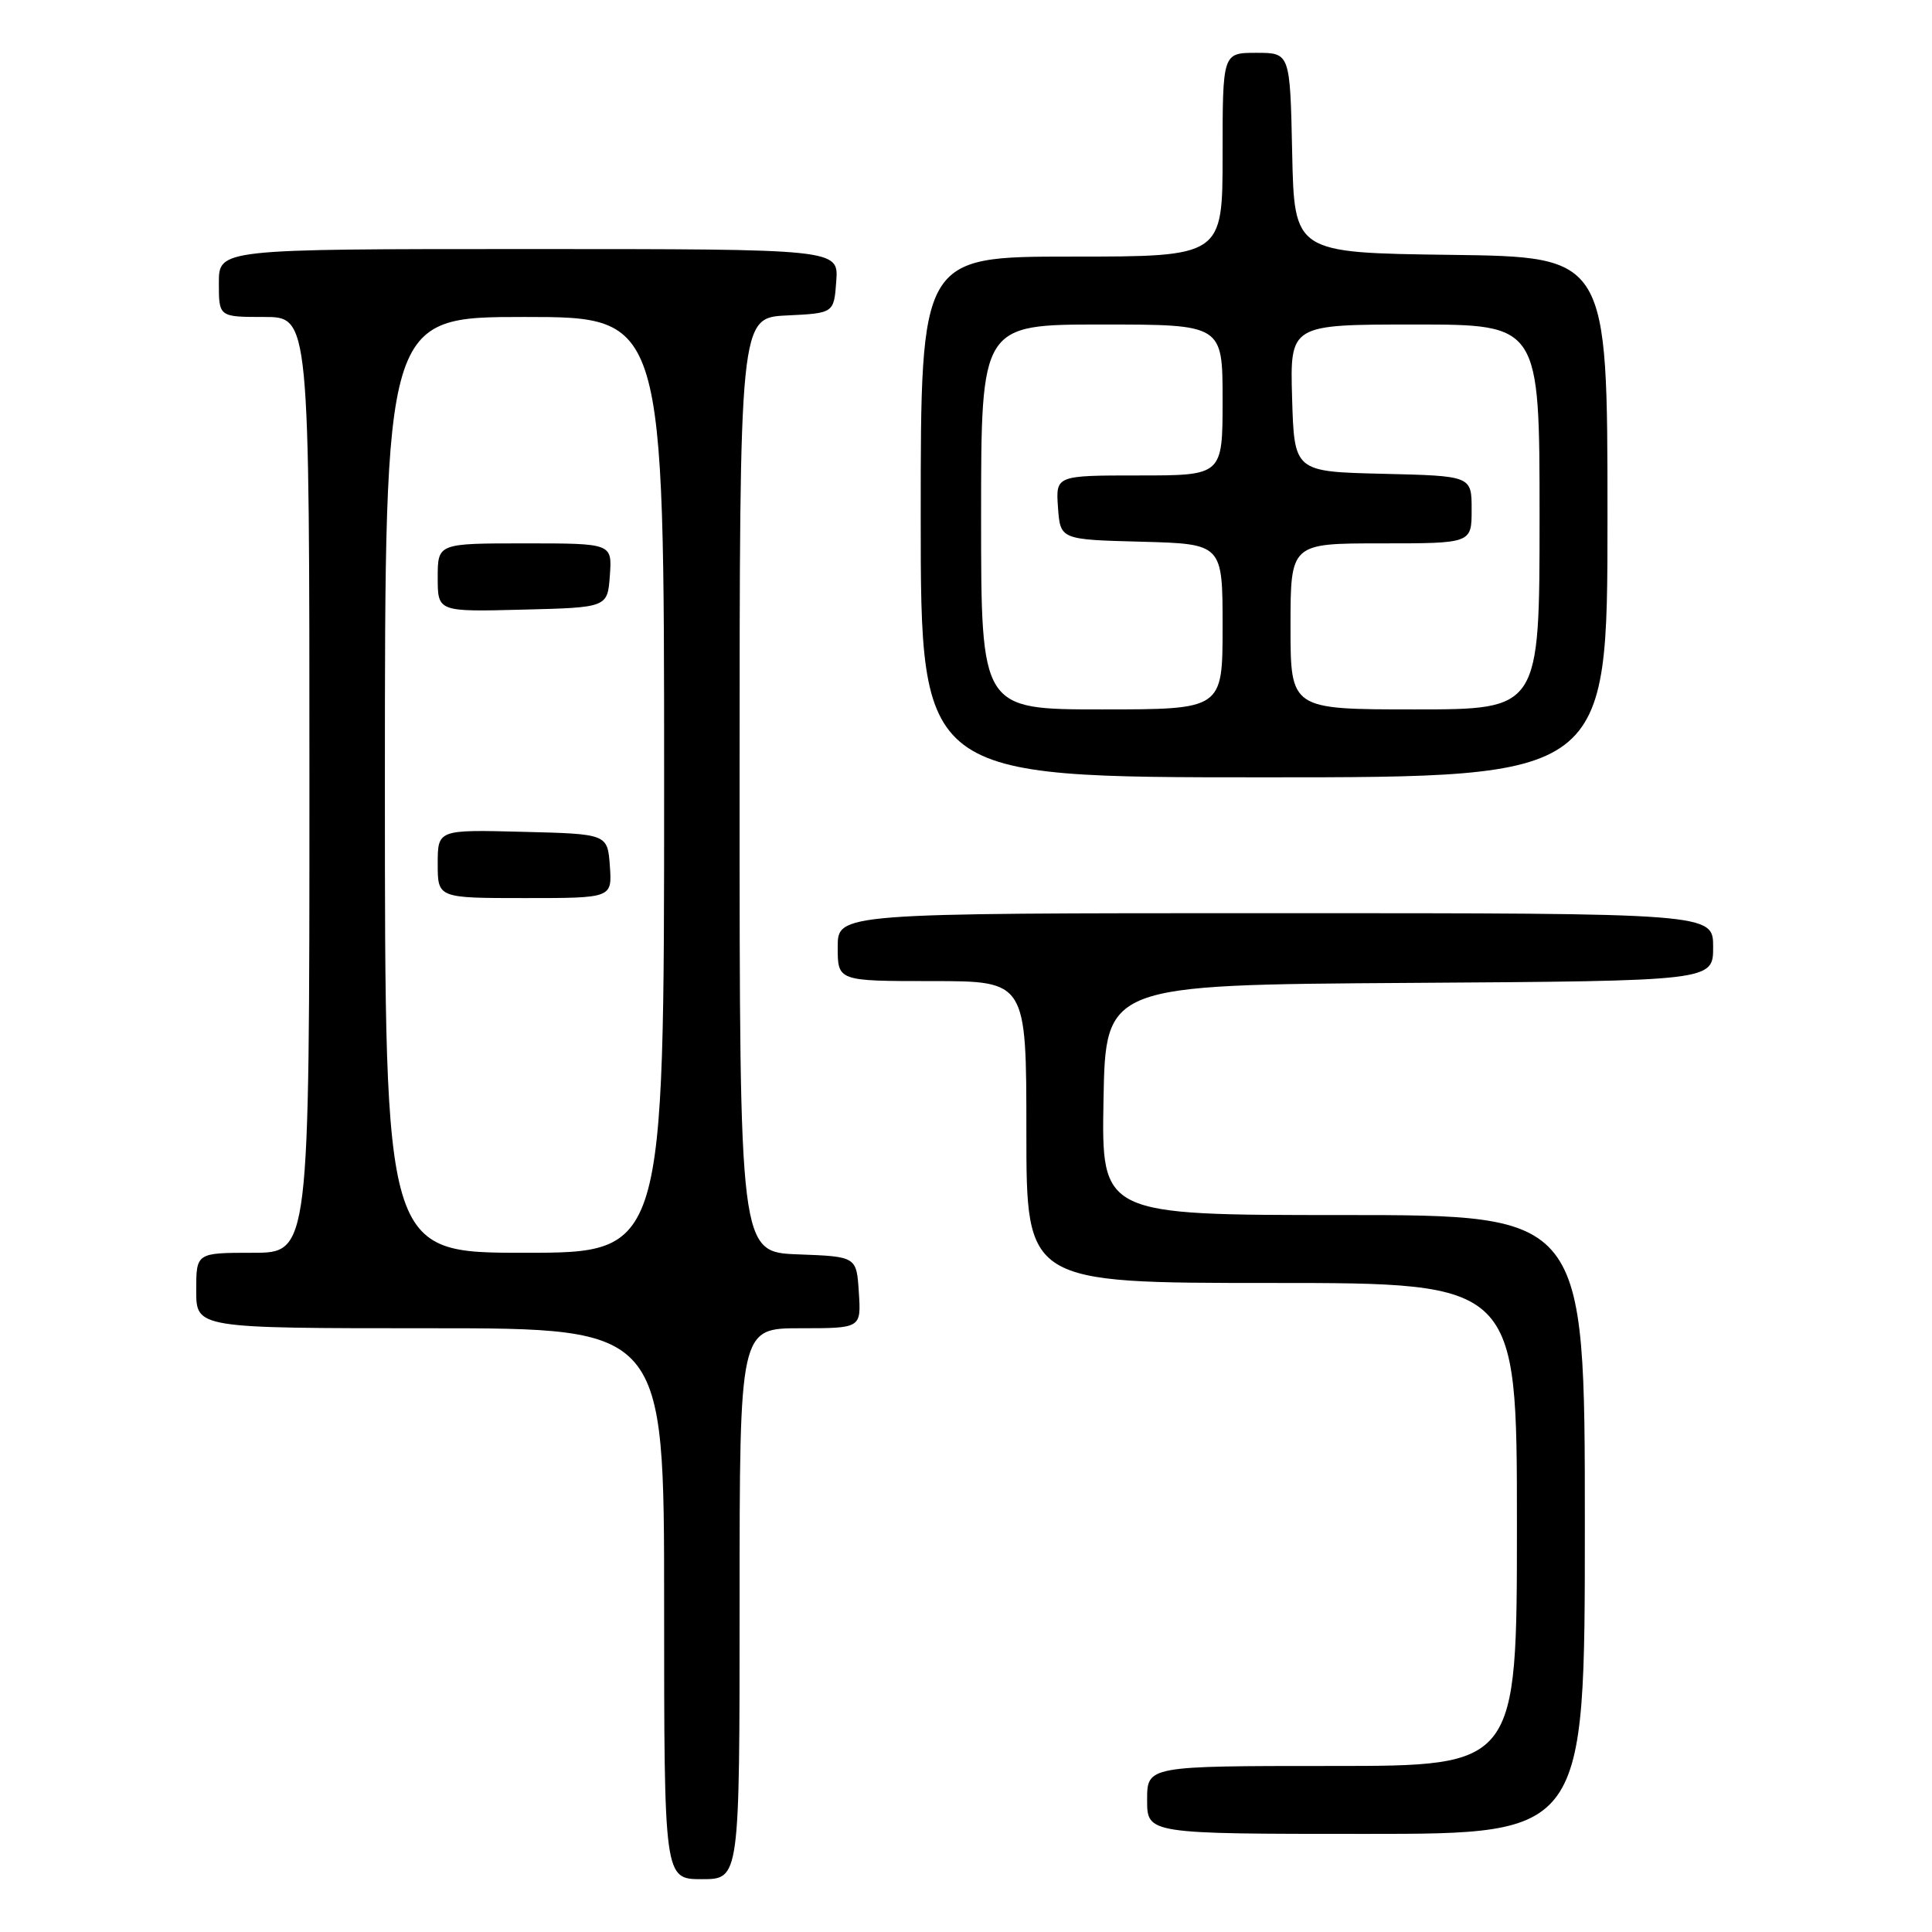 <?xml version="1.0" encoding="UTF-8" standalone="no"?>
<!DOCTYPE svg PUBLIC "-//W3C//DTD SVG 1.1//EN" "http://www.w3.org/Graphics/SVG/1.1/DTD/svg11.dtd" >
<svg xmlns="http://www.w3.org/2000/svg" xmlns:xlink="http://www.w3.org/1999/xlink" version="1.1" viewBox="0 0 256 256">
 <g >
 <path fill="currentColor"
d=" M 98.00 212.50 C 98.00 176.00 98.00 176.00 106.05 176.00 C 114.11 176.00 114.11 176.00 113.80 171.25 C 113.50 166.50 113.50 166.50 105.75 166.21 C 98.00 165.92 98.00 165.92 98.00 104.01 C 98.00 42.10 98.00 42.10 104.25 41.80 C 110.50 41.50 110.50 41.50 110.81 37.25 C 111.11 33.00 111.11 33.00 70.06 33.00 C 29.00 33.00 29.00 33.00 29.00 37.50 C 29.00 42.00 29.00 42.00 35.00 42.00 C 41.00 42.00 41.00 42.00 41.00 104.00 C 41.00 166.00 41.00 166.00 33.50 166.00 C 26.00 166.00 26.00 166.00 26.00 171.00 C 26.00 176.00 26.00 176.00 57.00 176.00 C 88.00 176.00 88.00 176.00 88.00 212.50 C 88.00 249.00 88.00 249.00 93.00 249.00 C 98.00 249.00 98.00 249.00 98.00 212.50 Z  M 210.00 202.00 C 210.00 161.00 210.00 161.00 177.97 161.00 C 145.95 161.00 145.95 161.00 146.22 145.75 C 146.50 130.50 146.50 130.50 186.75 130.24 C 227.00 129.98 227.00 129.98 227.00 125.49 C 227.00 121.00 227.00 121.00 169.00 121.00 C 111.00 121.00 111.00 121.00 111.00 125.50 C 111.00 130.00 111.00 130.00 123.50 130.00 C 136.00 130.00 136.00 130.00 136.00 150.00 C 136.00 170.00 136.00 170.00 168.50 170.00 C 201.00 170.00 201.00 170.00 201.00 202.00 C 201.00 234.00 201.00 234.00 176.50 234.00 C 152.00 234.00 152.00 234.00 152.00 238.50 C 152.00 243.00 152.00 243.00 181.00 243.00 C 210.00 243.00 210.00 243.00 210.00 202.00 Z  M 213.00 68.52 C 213.00 34.04 213.00 34.04 192.25 33.77 C 171.50 33.50 171.50 33.50 171.22 20.25 C 170.94 7.00 170.94 7.00 166.47 7.00 C 162.00 7.00 162.00 7.00 162.00 20.50 C 162.00 34.00 162.00 34.00 142.00 34.00 C 122.00 34.00 122.00 34.00 122.00 68.50 C 122.00 103.00 122.00 103.00 167.50 103.00 C 213.00 103.00 213.00 103.00 213.00 68.52 Z  M 51.00 104.00 C 51.00 42.00 51.00 42.00 69.50 42.00 C 88.00 42.00 88.00 42.00 88.00 104.00 C 88.00 166.00 88.00 166.00 69.50 166.00 C 51.00 166.00 51.00 166.00 51.00 104.00 Z  M 80.81 114.75 C 80.50 110.50 80.50 110.50 69.25 110.22 C 58.00 109.93 58.00 109.93 58.00 114.47 C 58.00 119.00 58.00 119.00 69.56 119.00 C 81.11 119.00 81.11 119.00 80.81 114.75 Z  M 80.81 76.25 C 81.11 72.00 81.11 72.00 69.56 72.00 C 58.00 72.00 58.00 72.00 58.00 76.53 C 58.00 81.07 58.00 81.07 69.25 80.78 C 80.50 80.50 80.50 80.50 80.81 76.25 Z  M 130.00 68.50 C 130.00 43.00 130.00 43.00 146.00 43.00 C 162.00 43.00 162.00 43.00 162.00 53.00 C 162.00 63.00 162.00 63.00 150.94 63.00 C 139.89 63.00 139.89 63.00 140.19 67.25 C 140.50 71.50 140.50 71.50 151.25 71.78 C 162.00 72.07 162.00 72.07 162.00 83.03 C 162.00 94.00 162.00 94.00 146.00 94.00 C 130.00 94.00 130.00 94.00 130.00 68.50 Z  M 171.00 83.00 C 171.00 72.00 171.00 72.00 183.00 72.00 C 195.00 72.00 195.00 72.00 195.00 67.53 C 195.00 63.06 195.00 63.06 183.25 62.78 C 171.50 62.50 171.50 62.50 171.21 52.75 C 170.93 43.00 170.93 43.00 187.46 43.00 C 204.00 43.00 204.00 43.00 204.00 68.50 C 204.00 94.00 204.00 94.00 187.50 94.00 C 171.00 94.00 171.00 94.00 171.00 83.00 Z "/>
</g>
</svg>